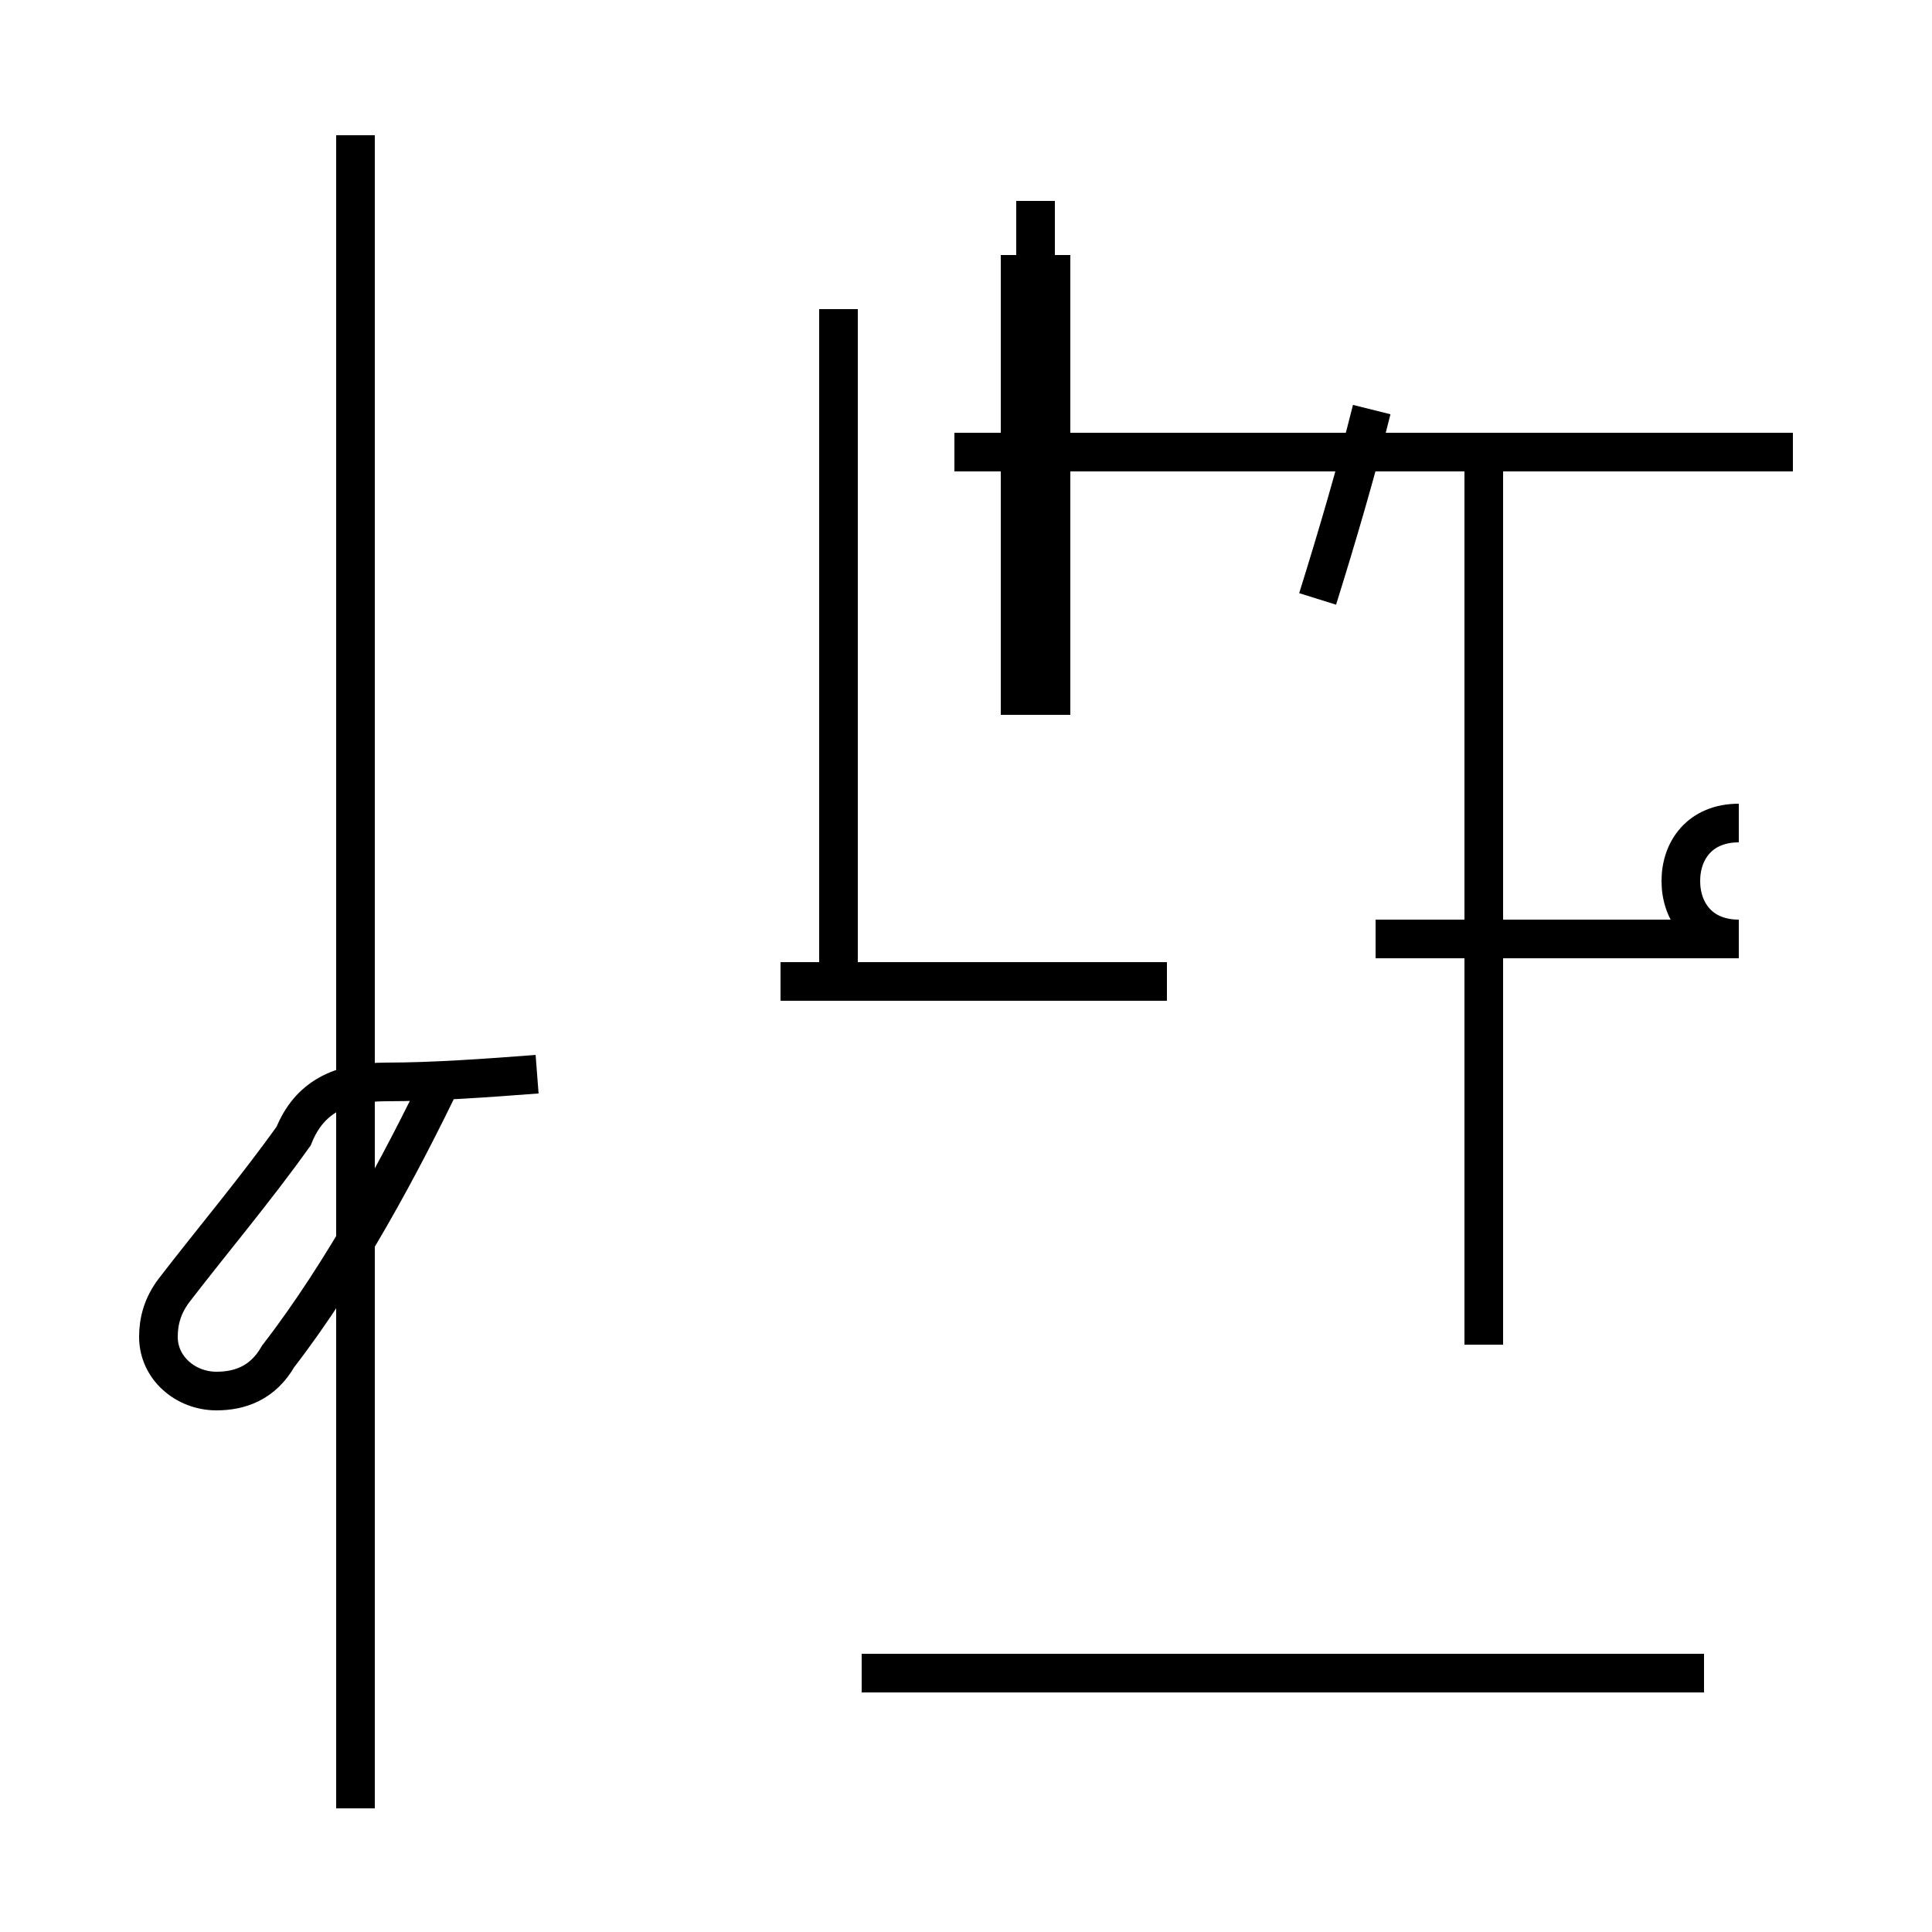 <?xml version='1.0' encoding='utf8'?>
<svg viewBox="0.0 -44.0 50.0 50.0" version="1.1" xmlns="http://www.w3.org/2000/svg">
<rect x="0.0" y="-44.0" width="50.0" height="50.0" fill="#808080" stroke="none"/>
<rect x="-1000" y="-1000" width="2000" height="2000" stroke="white" fill="white"/>
<g style="fill:none; stroke:#000000;  stroke-width:1">
<path d="M 9.2 -2.8 L 9.2 40.5 M 13.9 16.2 C 12.6 16.1 11.2 16.0 10.0 16.0 C 8.8 16.0 8.0 15.6 7.6 14.6 C 6.6 13.2 5.5 11.9 4.5 10.6 C 4.2 10.2 4.1 9.8 4.1 9.4 C 4.1 8.6 4.8 8.0 5.6 8.0 C 6.2 8.0 6.8 8.2 7.2 8.9 C 8.9 11.1 10.4 13.9 11.5 16.2 M 21.7 18.6 L 21.7 36.0 M 26.4 25.5 L 26.4 37.4 M 27.2 25.5 L 27.2 37.4 M 30.2 18.6 L 20.2 18.6 M 26.8 29.6 L 26.8 38.8 M 46.4 32.3 L 24.7 32.3 M 38.4 32.3 L 38.4 9.2 M 44.1 0.7 L 22.3 0.7 M 34.1 28.5 C 34.6 30.1 35.1 31.8 35.5 33.4 M 45.0 22.7 C 44.0 22.7 43.5 22.0 43.5 21.2 C 43.5 20.4 44.0 19.7 45.0 19.7 L 35.6 19.7 " transform="scale(1, -1)" />
</g>
</svg>